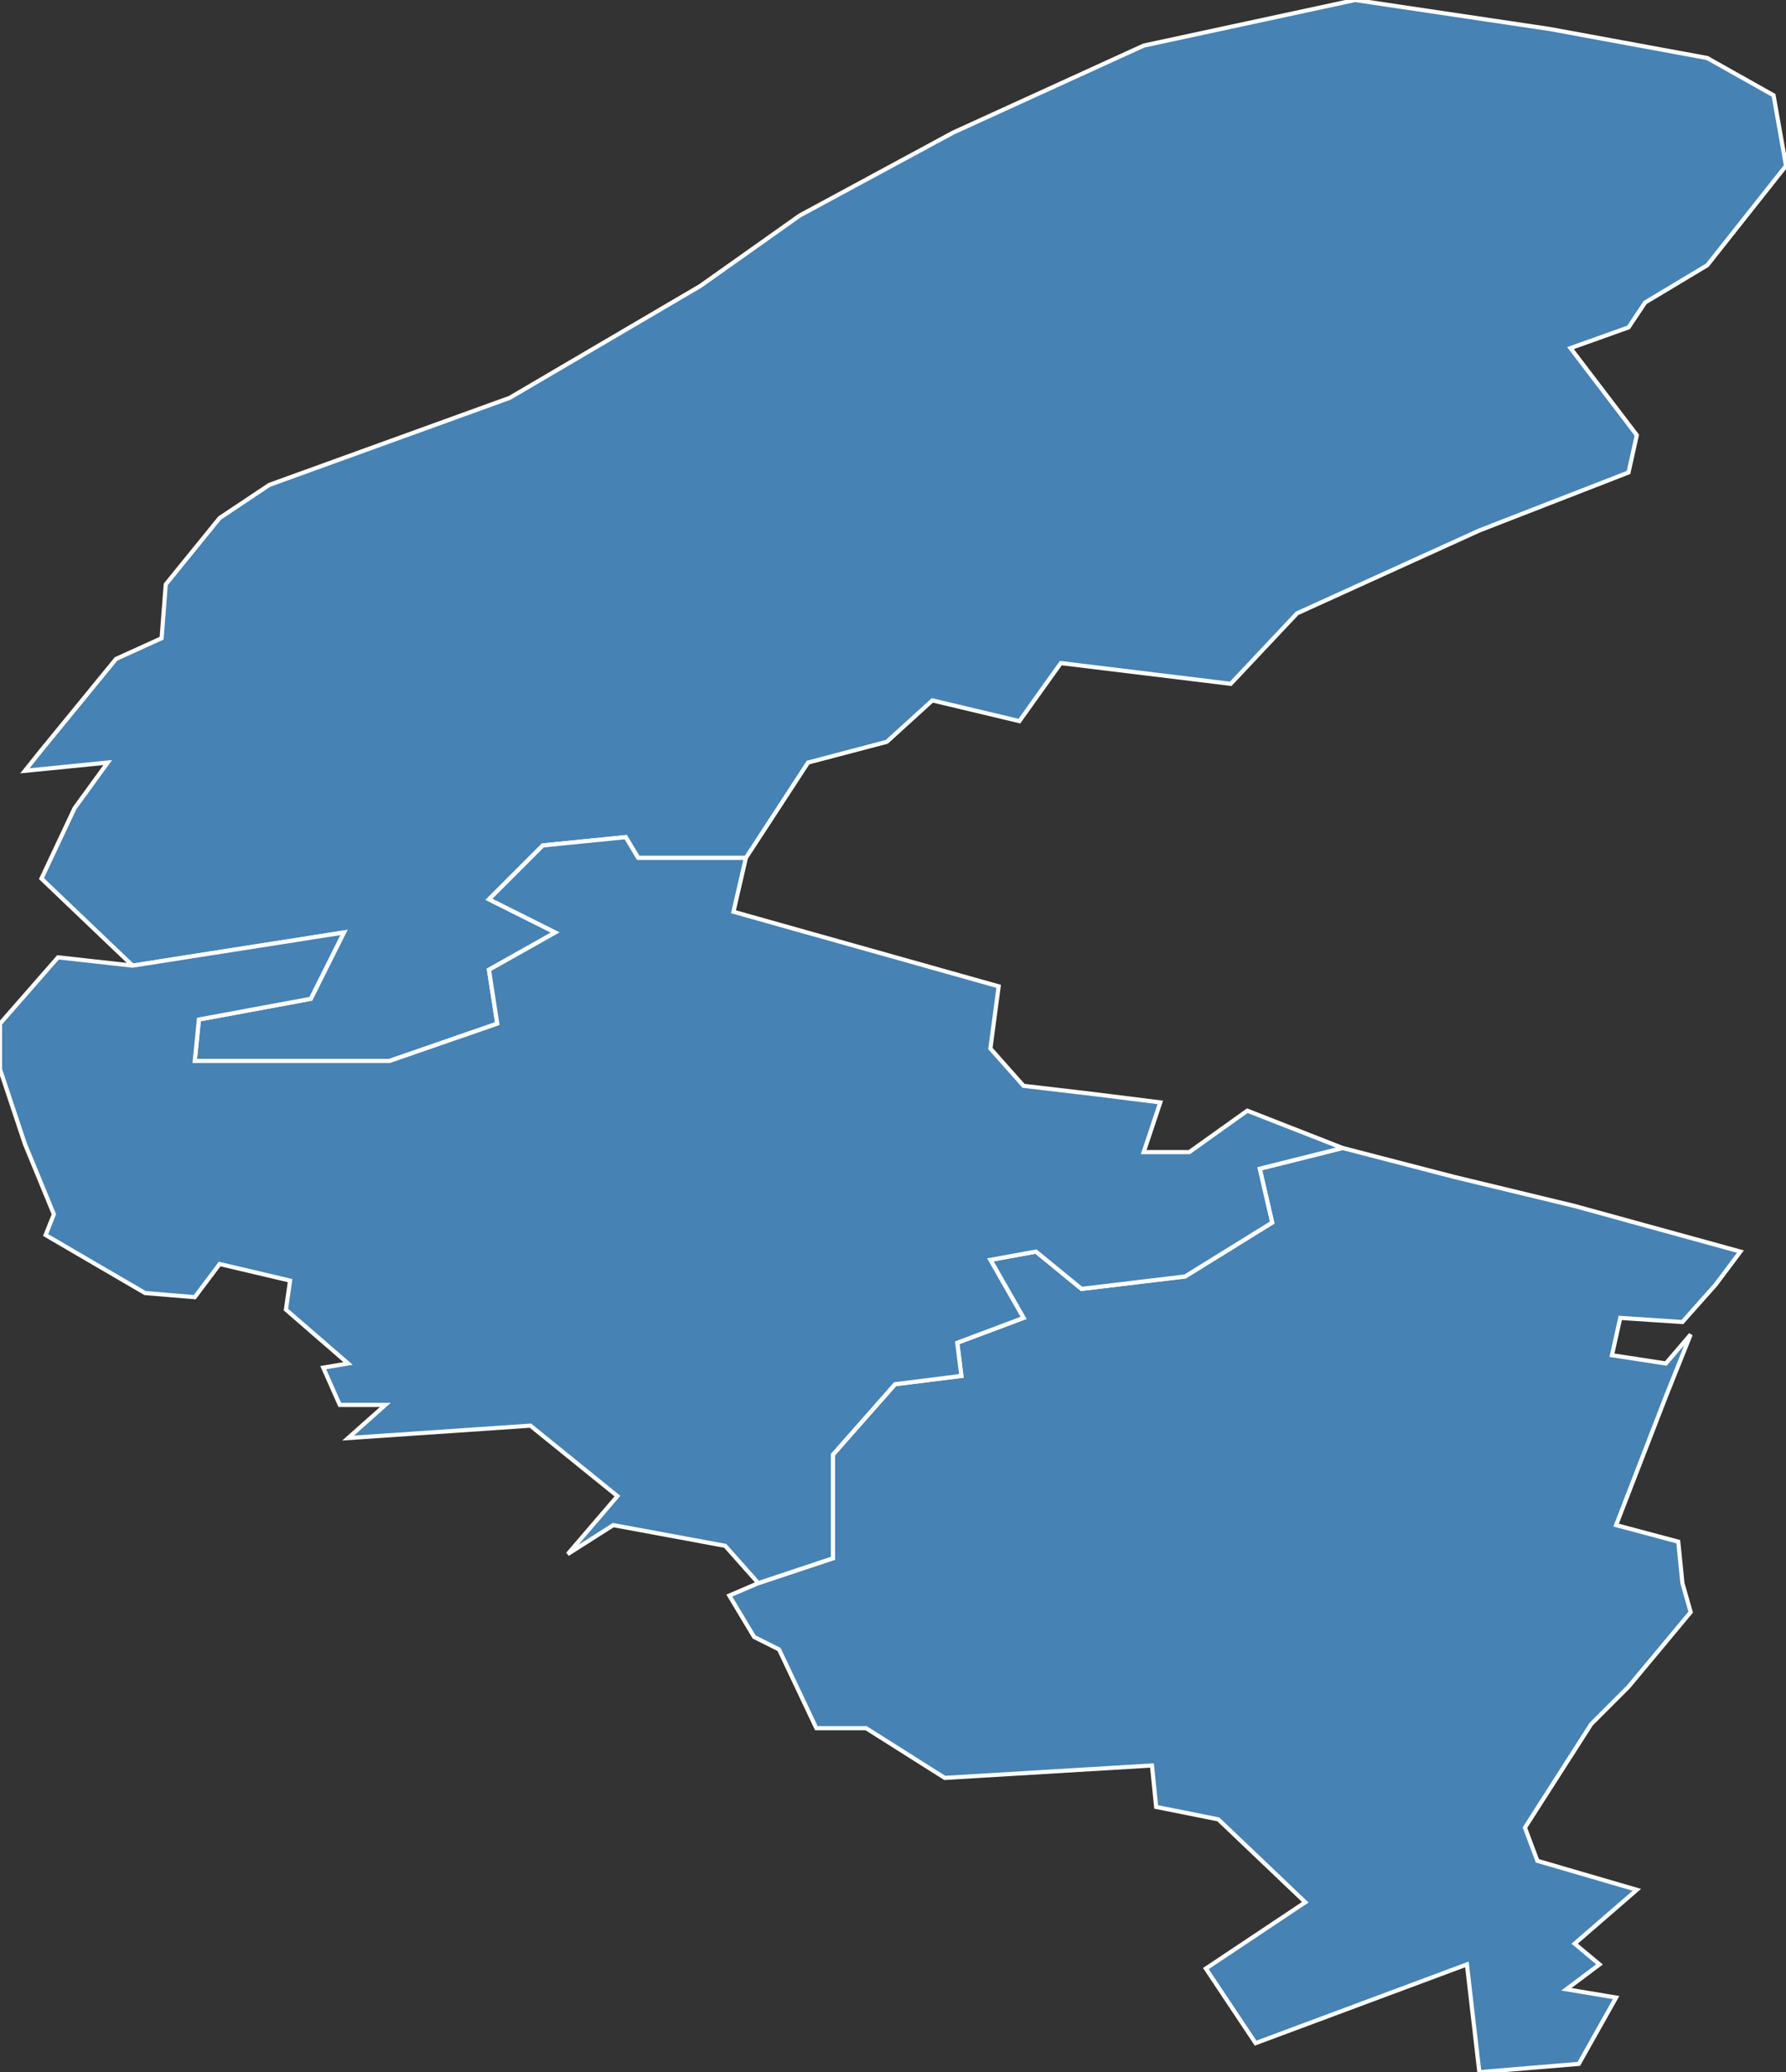 <?xml version="1.0" encoding="utf-8"?>
<svg version="1.1" id="svgmap" xmlns="http://www.w3.org/2000/svg" xmlns:xlink="http://www.w3.org/1999/xlink" x="0px" y="0px" width="100%" height="100%" viewBox="0 0 431 500">
<rect x="0" y="0" width="431" height="500" fill="#333333" stroke="none"/>
<polygon points="395,456 380,469 386,474 378,480 390,482 381,498 357,500 354,474 303,493 291,475 315,459 294,439 279,436 278,426 228,429 209,417 197,417 188,398 182,395 176,385 183,382 201,376 201,351 216,334 232,332 231,324 247,318 239,304 250,302 261,311 286,308 307,295 304,282 324,277 351,284 380,291 420,302 414,310 406,319 391,318 389,327 402,329 408,322 402,337 390,368 405,372 406,382 408,389 393,407 384,416 368,441 371,449 395,456" id="921" class="arrondissement" fill="steelblue" stroke-width="1" stroke="white" geotype="arrondissement" geoname="ANTONY" code_insee="921" code_departement="92" code_region_2015="11"/><polygon points="32,233 10,212 18,195 26,184 6,186 10,181 28,159 39,154 40,141 53,125 65,117 123,96 169,69 193,52 230,32 276,11 327,0 374,7 412,14 428,23 431,40 412,64 397,73 393,79 379,84 395,105 393,114 357,128 313,148 297,165 256,160 246,174 225,169 214,179 195,184 180,207 154,207 151,202 131,204 118,217 134,225 118,234 120,247 94,256 47,256 48,246 75,241 83,225 32,233" id="922" class="arrondissement" fill="steelblue" stroke-width="1" stroke="white" geotype="arrondissement" geoname="NANTERRE" code_insee="922" code_departement="92" code_region_2015="11"/><polygon points="183,382 175,373 148,368 137,375 149,361 128,344 84,347 93,339 82,339 78,330 84,329 69,316 70,309 53,305 47,313 35,312 11,298 13,293 6,276 0,258 0,247 14,231 32,233 83,225 75,241 48,246 47,256 94,256 120,247 118,234 134,225 118,217 131,204 151,202 154,207 180,207 177,220 241,238 239,253 247,262 264,264 280,266 276,278 287,278 301,268 324,277 304,282 307,295 286,308 261,311 250,302 239,304 247,318 231,324 232,332 216,334 201,351 201,376 183,382" id="923" class="arrondissement" fill="steelblue" stroke-width="1" stroke="white" geotype="arrondissement" geoname="BOULOGNE-BILLANCOURT" code_insee="923" code_departement="92" code_region_2015="11"/></svg>